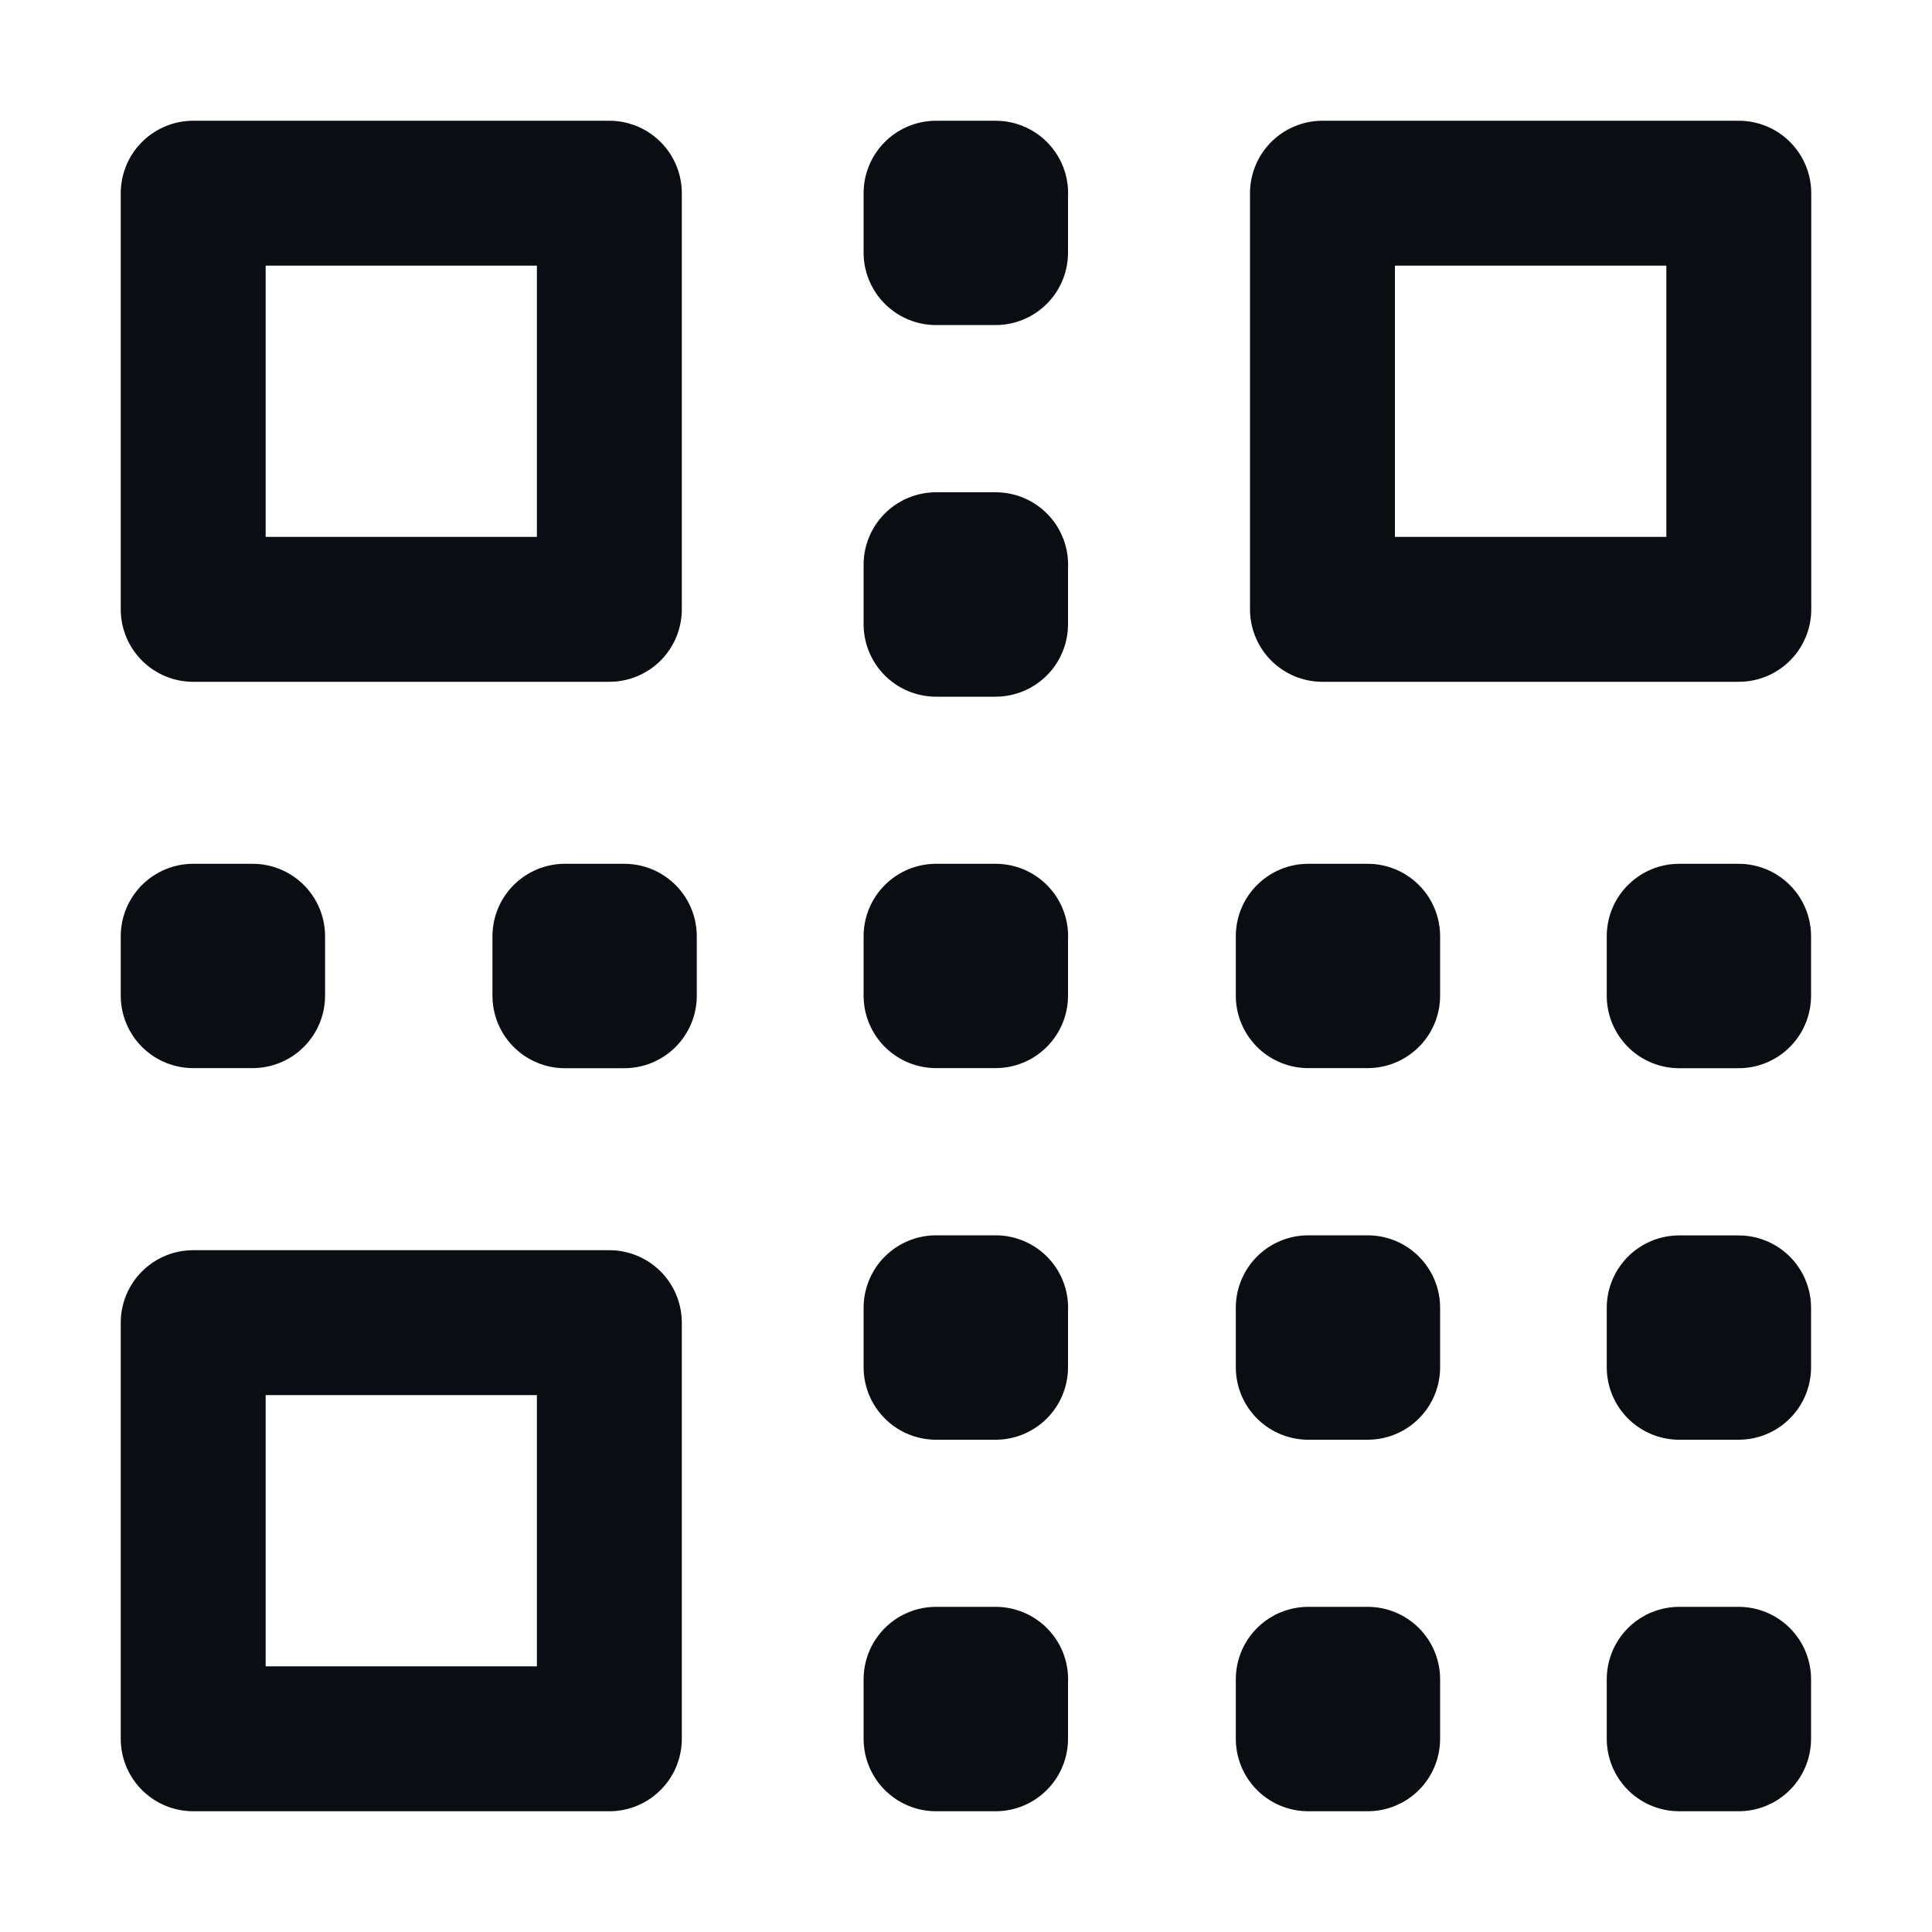<svg width="20" height="20" fill="none" xmlns="http://www.w3.org/2000/svg"><path d="M6.308 13.692H2V18h4.308v-4.308ZM18 2h-4.31v4.308H18V2ZM6.308 2H2v4.308h4.308V2Zm3.999 0H9.69v.615h.616V2Zm0 3.846H9.69v.616h.616v-.616ZM6.463 9.692h-.615v.616h.615v-.616Zm3.844 3.846H9.69v.616h.616v-.616Zm0 3.846H9.69V18h.616v-.616ZM2.615 9.692H2v.615h.615v-.615Zm7.692 0H9.69v.615h.616v-.615Zm3.851 0h-.615v.615h.615v-.615Zm3.84 0h-.615v.616h.615v-.616Zm-3.84 3.846h-.615v.616h.615v-.616Zm3.84.001h-.615v.615h.615v-.615Zm-3.84 3.845h-.615V18h.615v-.616Zm3.84 0h-.615V18h.615v-.616Z" stroke="#0A0D12" stroke-width="1.5" stroke-linejoin="round"/></svg>